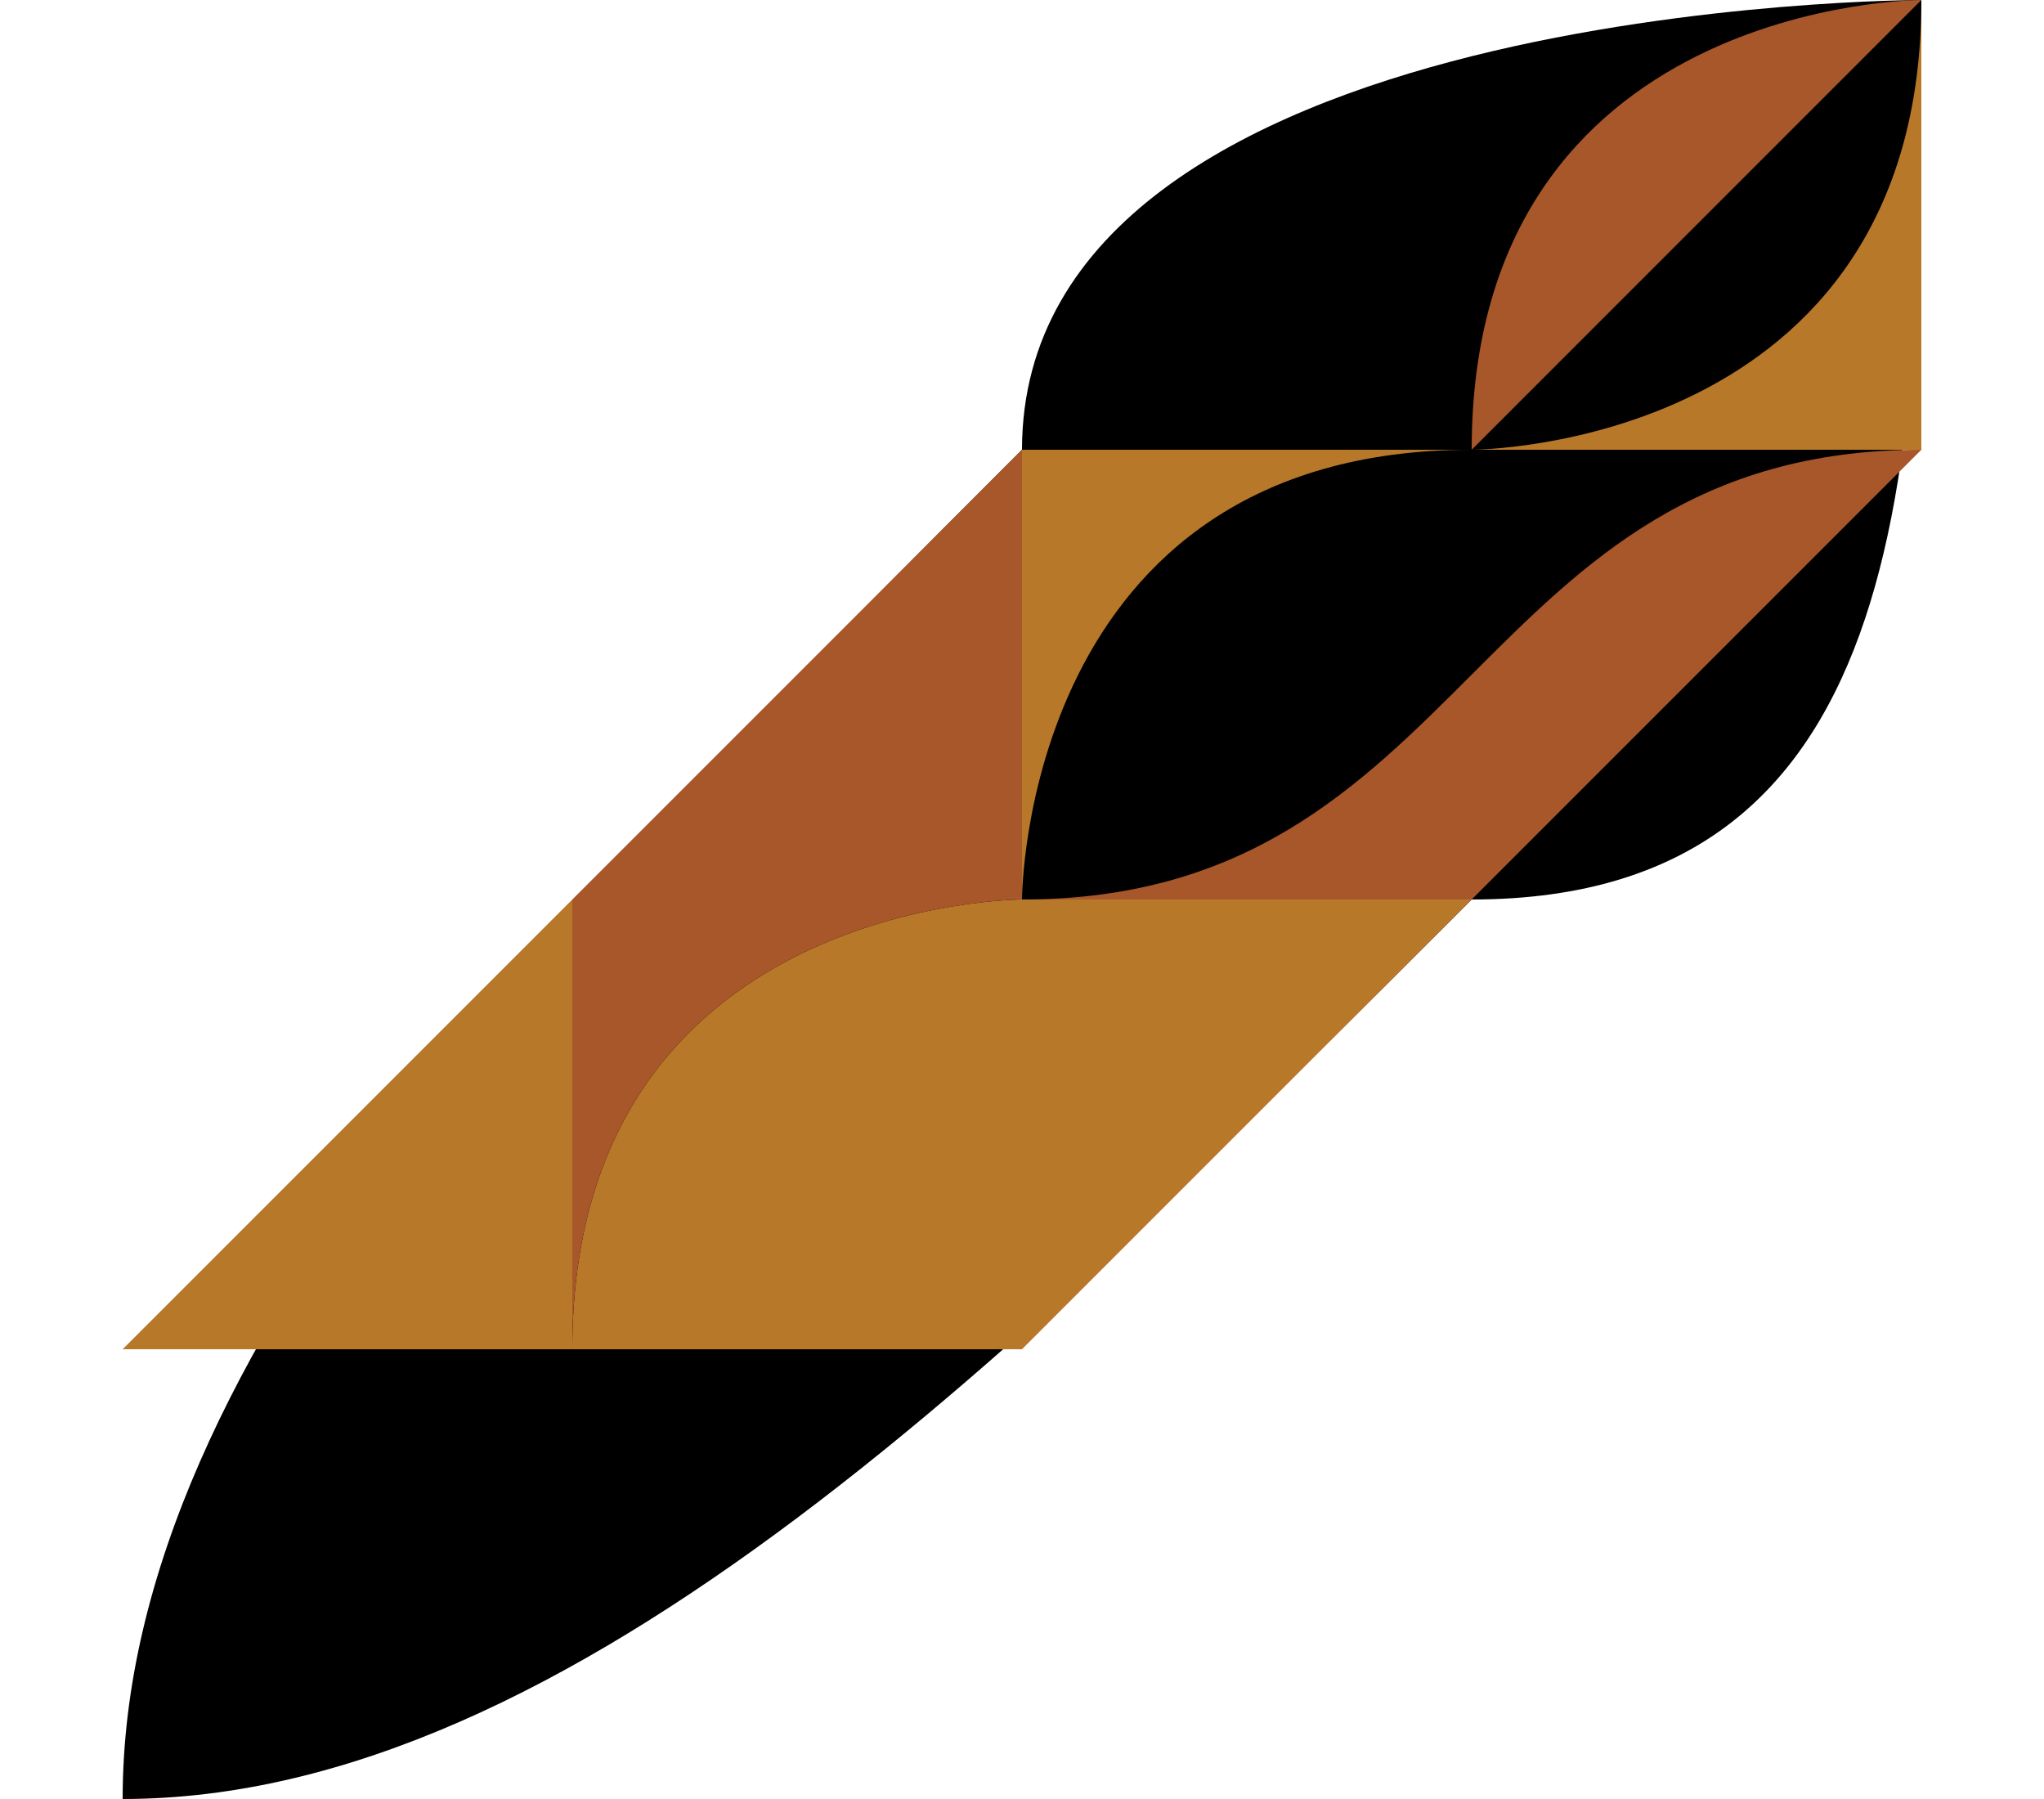 <?xml version="1.0" encoding="UTF-8"?>
<!DOCTYPE svg PUBLIC "-//W3C//DTD SVG 1.1//EN" "http://www.w3.org/Graphics/SVG/1.1/DTD/svg11.dtd">
<!-- Creator: CorelDRAW X7 -->
<svg xmlns="http://www.w3.org/2000/svg" xml:space="preserve" width="0.125in" height="0.11in" version="1.1" style="shape-rendering:geometricPrecision; text-rendering:geometricPrecision; image-rendering:optimizeQuality; fill-rule:evenodd; clip-rule:evenodd"
viewBox="0 0 4 4"
 xmlns:xlink="http://www.w3.org/1999/xlink">
 <defs>
  <style type="text/css">
   <![CDATA[
    .fil0 {fill:black}
    .fil2 {fill:#A75729}
    .fil1 {fill:#B8782A}
   ]]>
  </style>
 </defs>
 <g id="__x0023_Layer_x0020_1">

  <g id="_145750414752">
   <path class="fil0" d="M4 0c0,0 -2,0 -2,1 -1,1 -2,2 -2,3 1,0 2,-1 3,-2 1,0 1,-1 1,-2z"/>
   <path class="fil1" d="M4 1c0,0 0,0 0,-1 0,1 -1,1 -1,1 0,0 0,0 1,0z"/>
   <path class="fil2" d="M3 2c0,0 0,0 1,-1 -1,0 -1,1 -2,1 0,0 0,0 0,0 0,0 1,0 1,0z"/>
   <path class="fil1" d="M2 3c1,-1 1,-1 1,-1 0,0 -1,0 -1,0 0,0 -1,0 -1,1 1,0 1,0 1,0z"/>
   <path class="fil2" d="M0 3c1,0 2,0 2,0 0,0 -1,0 -1,0 0,0 0,0 -1,0z"/>
   <path class="fil1" d="M1 2c0,0 -1,1 -1,1 1,0 1,0 1,0 0,-1 0,-1 0,-1z"/>
   <path class="fil2" d="M2 1c0,0 0,0 -1,1 0,0 0,0 0,1 0,-1 1,-1 1,-1 0,0 0,-1 0,-1z"/>
   <path class="fil1" d="M3 1c0,0 -1,0 -1,0 0,0 0,1 0,1 0,0 0,-1 1,-1 0,0 0,0 0,0z"/>
   <path class="fil2" d="M4 0c0,0 -1,0 -1,1 0,0 0,0 0,0 0,0 0,0 1,-1z"/>
  </g>
 </g>
</svg>
